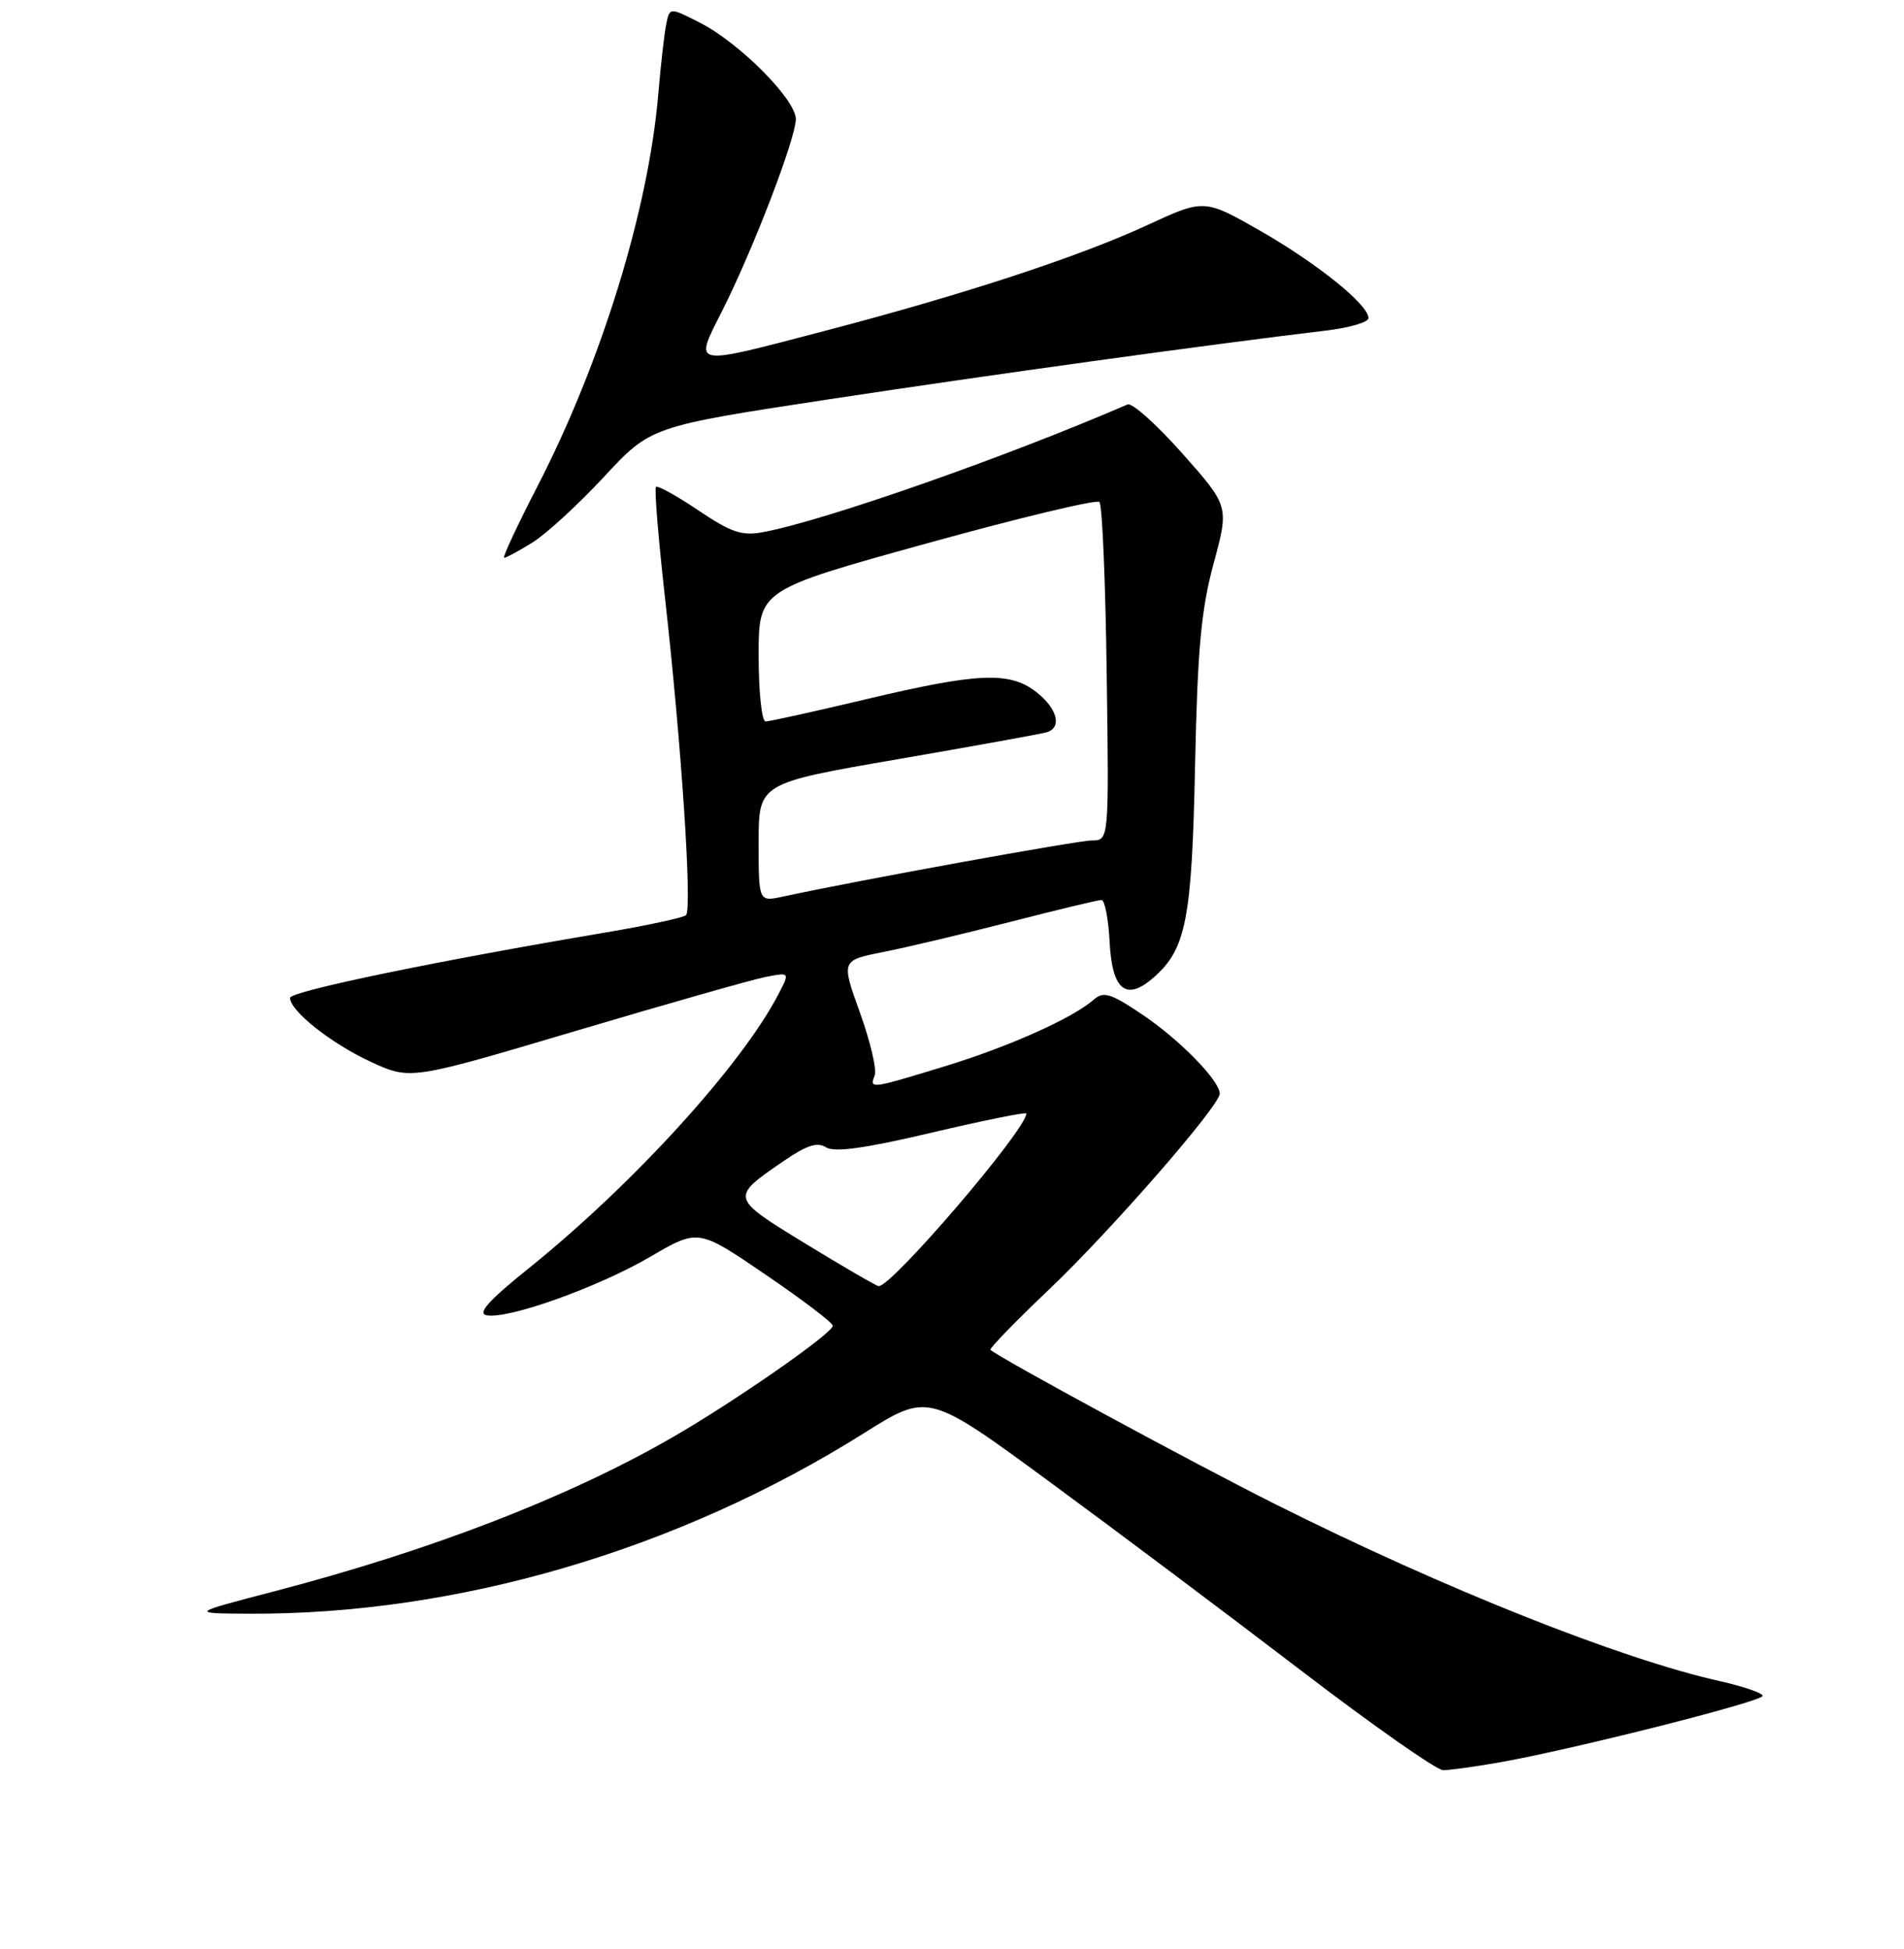 <?xml version="1.0" encoding="UTF-8" standalone="no"?>
<!DOCTYPE svg PUBLIC "-//W3C//DTD SVG 1.1//EN" "http://www.w3.org/Graphics/SVG/1.1/DTD/svg11.dtd" >
<svg xmlns="http://www.w3.org/2000/svg" xmlns:xlink="http://www.w3.org/1999/xlink" version="1.1" viewBox="0 0 256 262">
 <g >
 <path fill="currentColor"
d=" M 201.57 236.96 C 211.26 235.26 237.00 228.76 237.00 228.01 C 237.00 227.63 234.41 226.74 231.25 226.03 C 217.94 223.06 194.20 213.62 171.60 202.30 C 160.68 196.84 134.31 182.55 133.17 181.48 C 132.99 181.31 136.55 177.65 141.08 173.34 C 149.40 165.42 164.00 148.67 164.00 147.04 C 164.00 145.30 158.61 139.79 153.65 136.45 C 149.31 133.53 148.38 133.24 147.05 134.41 C 144.21 136.90 135.58 140.76 126.94 143.39 C 116.99 146.43 116.89 146.44 117.61 144.58 C 117.91 143.80 117.01 140.00 115.62 136.14 C 113.09 129.12 113.09 129.12 118.79 127.99 C 121.93 127.37 129.63 125.54 135.90 123.93 C 142.17 122.32 147.66 121.00 148.10 121.00 C 148.54 121.00 149.04 123.58 149.20 126.74 C 149.54 133.20 151.46 134.68 155.21 131.34 C 159.48 127.54 160.25 123.53 160.68 103.00 C 161.01 87.28 161.49 82.00 163.17 75.78 C 165.26 68.06 165.26 68.06 158.98 60.98 C 155.53 57.09 152.21 54.11 151.60 54.38 C 135.30 61.44 110.92 69.99 102.63 71.54 C 99.76 72.08 98.34 71.61 93.90 68.62 C 90.99 66.66 88.42 65.24 88.20 65.47 C 87.97 65.69 88.51 72.32 89.39 80.19 C 91.63 100.11 93.10 122.32 92.23 123.05 C 91.83 123.39 87.00 124.43 81.50 125.36 C 58.65 129.21 39.00 133.28 39.00 134.16 C 39.00 135.92 44.50 140.28 49.83 142.75 C 55.17 145.22 55.17 145.22 77.33 138.63 C 89.53 135.01 101.01 131.74 102.85 131.37 C 106.20 130.71 106.20 130.71 104.70 133.60 C 99.76 143.17 85.15 159.21 71.08 170.53 C 65.69 174.86 64.14 176.59 65.43 176.84 C 68.31 177.40 80.41 173.07 87.40 168.99 C 93.88 165.20 93.88 165.20 102.90 171.35 C 107.87 174.73 111.95 177.83 111.97 178.24 C 112.01 179.23 98.64 188.53 90.22 193.36 C 76.32 201.35 57.93 208.45 37.00 213.92 C 25.50 216.92 25.50 216.92 33.53 216.96 C 61.51 217.10 91.18 208.39 116.16 192.69 C 124.81 187.25 124.81 187.25 141.16 199.26 C 150.15 205.86 165.36 217.28 174.97 224.63 C 184.58 231.98 193.16 238.00 194.04 238.00 C 194.91 238.00 198.30 237.53 201.57 236.96 Z  M 71.59 72.94 C 73.42 71.81 77.75 67.84 81.21 64.11 C 87.50 57.33 87.50 57.33 111.50 53.68 C 133.01 50.41 162.49 46.33 178.25 44.45 C 181.41 44.08 184.00 43.32 184.00 42.77 C 184.00 40.97 177.14 35.44 169.46 31.04 C 161.91 26.73 161.91 26.73 154.21 30.29 C 145.03 34.53 129.51 39.62 111.00 44.46 C 92.71 49.25 93.29 49.36 97.10 41.79 C 101.25 33.58 107.00 18.60 107.00 16.01 C 107.00 13.38 99.43 5.77 94.12 3.06 C 90.04 0.98 90.04 0.98 89.58 3.24 C 89.32 4.48 88.84 8.75 88.50 12.73 C 87.18 28.22 80.86 48.70 72.27 65.37 C 69.54 70.67 67.52 75.00 67.78 75.00 C 68.05 75.00 69.76 74.08 71.59 72.94 Z  M 108.30 167.21 C 98.13 160.98 98.15 161.05 105.44 156.05 C 108.47 153.97 109.90 153.52 111.07 154.26 C 112.19 154.97 116.32 154.40 125.32 152.27 C 132.29 150.63 138.00 149.48 138.00 149.71 C 138.00 151.87 119.79 173.13 118.13 172.92 C 117.78 172.87 113.36 170.30 108.30 167.21 Z  M 102.00 113.28 C 102.00 105.30 102.00 105.30 120.75 102.07 C 131.06 100.29 140.06 98.66 140.75 98.45 C 142.82 97.81 142.17 95.28 139.37 93.07 C 135.78 90.25 131.54 90.43 116.50 94.00 C 109.55 95.65 103.45 97.00 102.94 97.00 C 102.42 97.00 102.00 93.02 102.00 88.16 C 102.00 79.32 102.00 79.32 124.57 73.07 C 136.99 69.63 147.45 67.12 147.82 67.49 C 148.20 67.86 148.64 78.25 148.80 90.58 C 149.11 113.00 149.11 113.00 146.80 113.00 C 144.85 113.01 115.56 118.32 105.25 120.55 C 102.00 121.25 102.00 121.25 102.00 113.28 Z "/>
</g>
</svg>